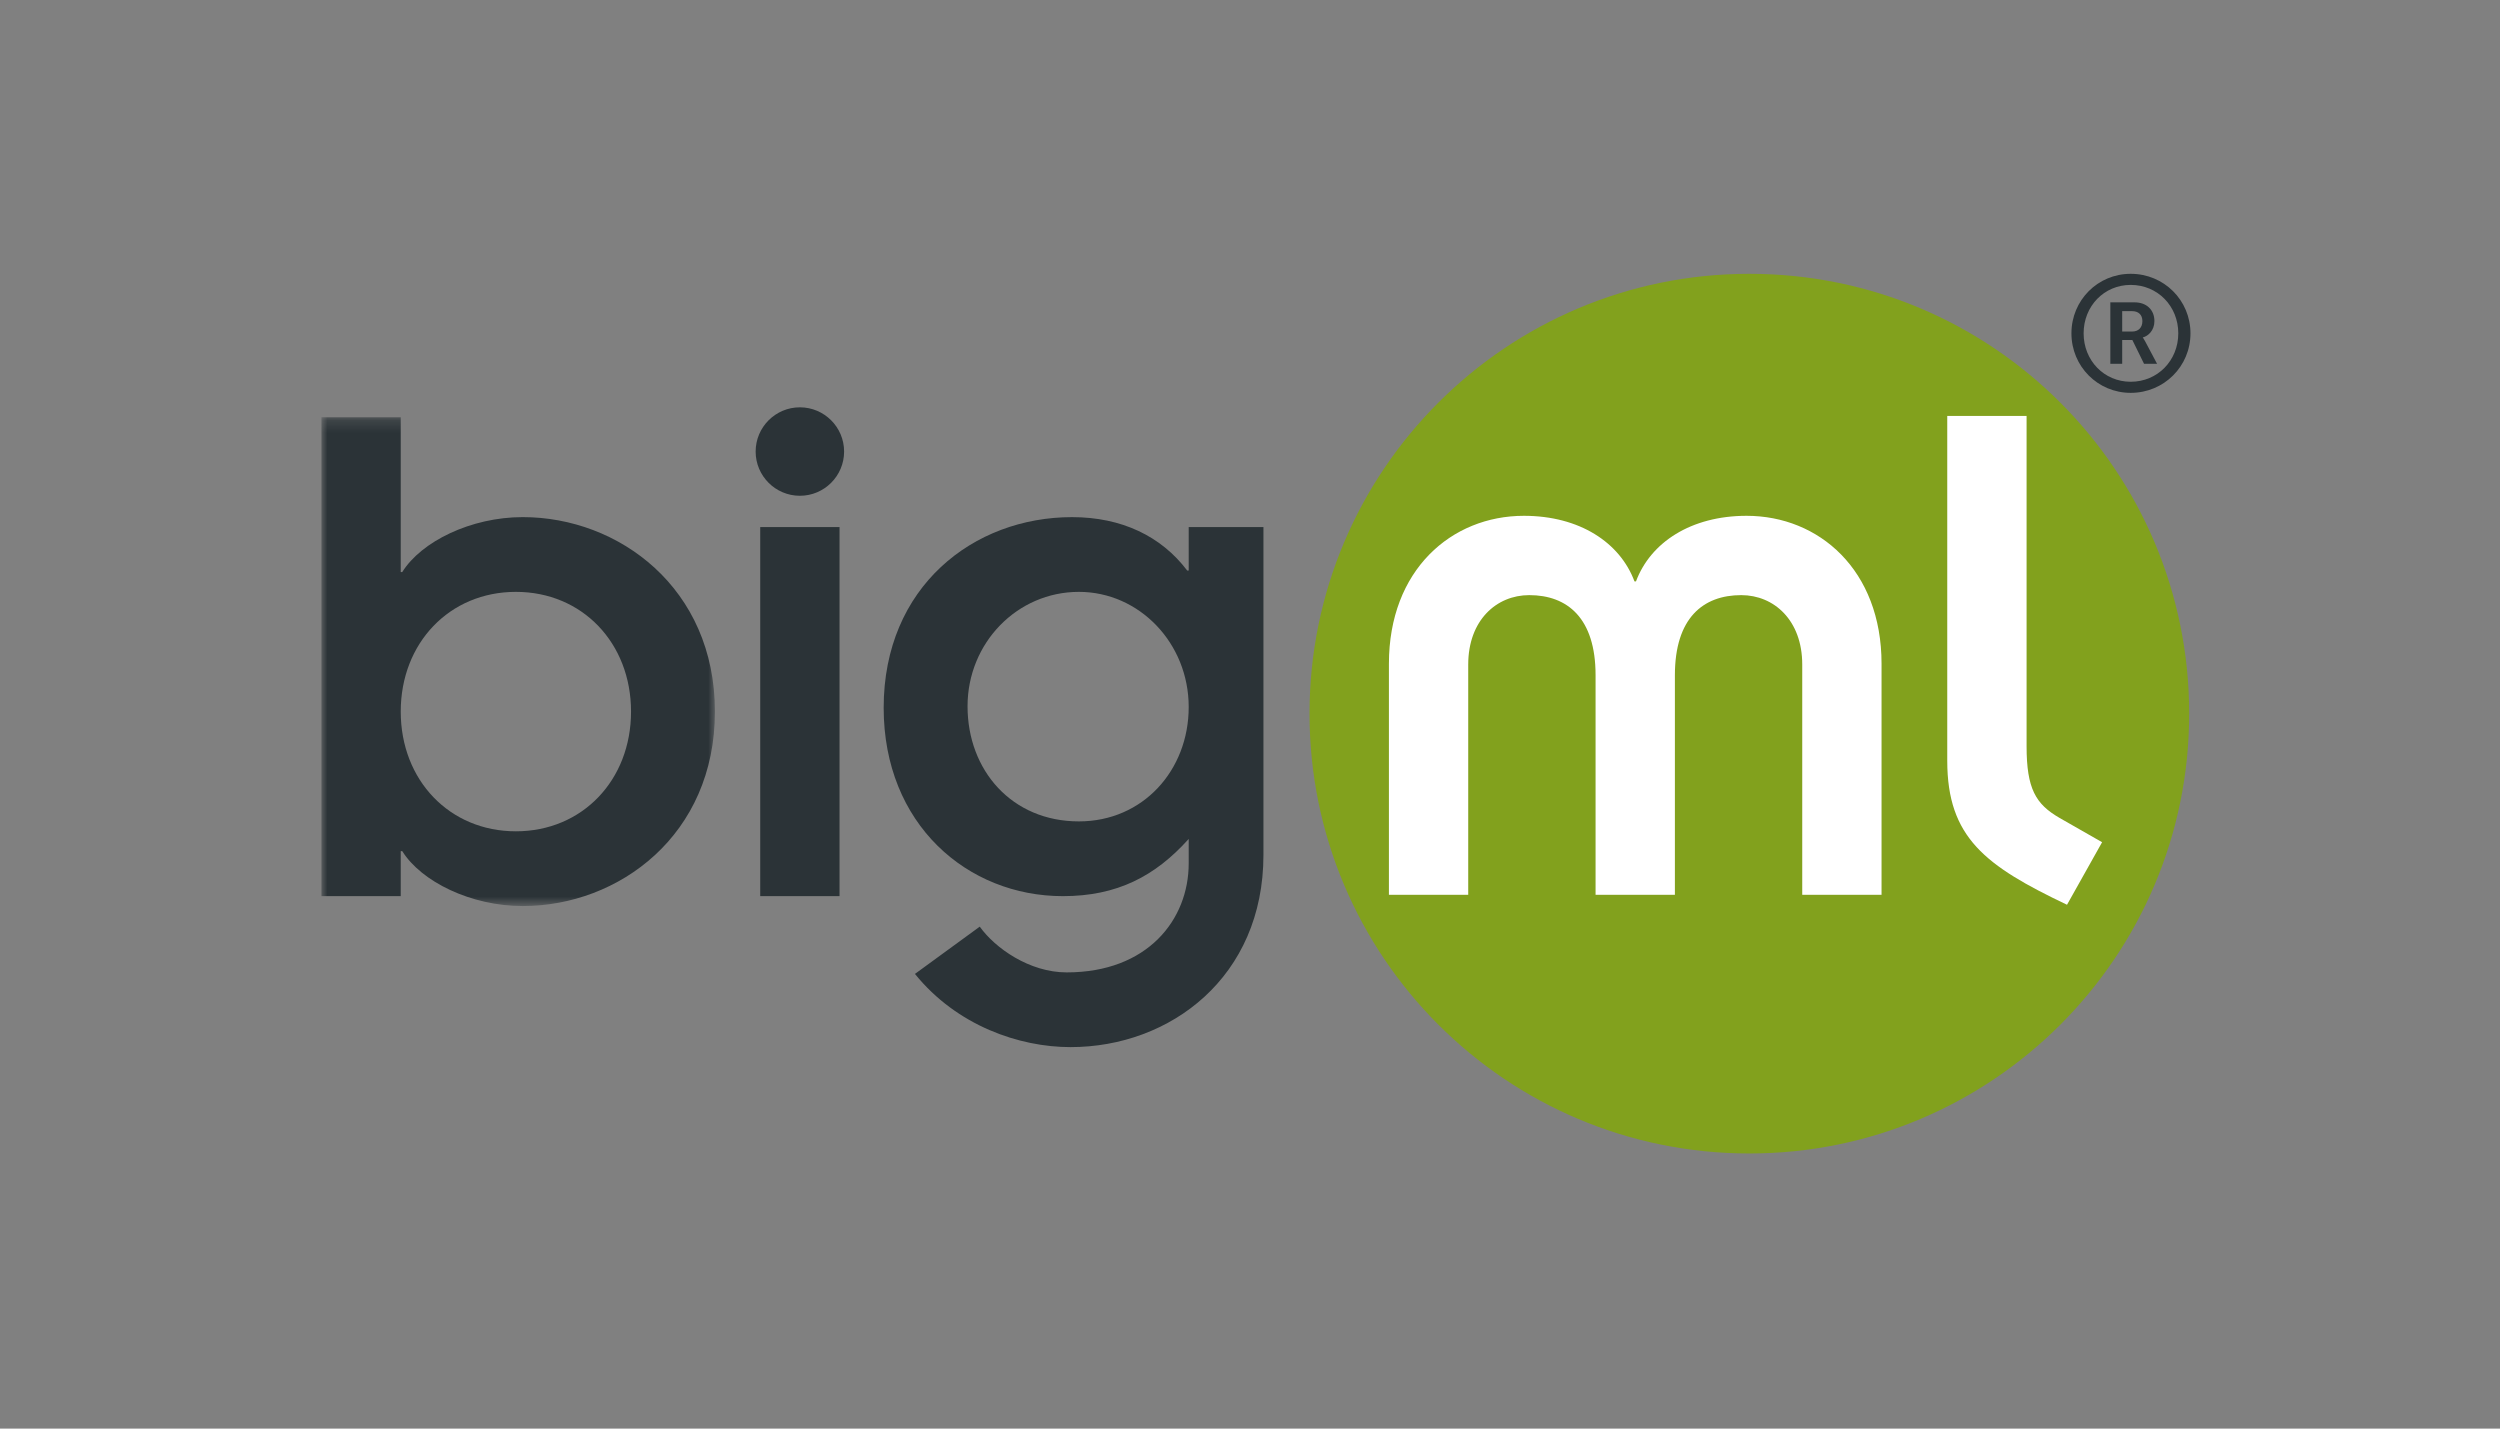 <?xml version="1.0" encoding="UTF-8"?>
<svg viewBox="0 0 210 120" version="1.1" xmlns="http://www.w3.org/2000/svg" xmlns:xlink="http://www.w3.org/1999/xlink">
    <rect x="0" y="0" width="210" height="120" fill="#808080" stroke="none"/>
    <title>bigml_version_light</title>
    <desc>Created with Sketch.</desc>
    <defs>
        <polygon id="path-1" points="0 0.213 33.054 0.213 33.054 41.273 0 41.273"></polygon>
    </defs>
    <g id="bigml_version_light" stroke="none" stroke-width="1" fill="none" fill-rule="evenodd">
        <g transform="translate(27, 23)">
            <g id="Group-2-Copy">
                <path d="M119.946,1 C100.093,1 84,17.093 84,36.946 C84,56.798 100.093,72.892 119.946,72.892 C139.797,72.892 155.89,56.798 155.89,36.946 C155.89,17.093 139.797,1 119.946,1 Z" id="Path" fill="#FFFFFF"></path>
                <path d="M136.569,40.893 L136.569,11.936 L143.233,11.936 L143.233,39.675 C143.233,43.26 144.001,44.543 145.987,45.696 L149.576,47.746 L146.629,53 C139.775,49.733 136.569,47.361 136.569,40.893 Z M131.05,52.166 L124.388,52.166 L124.388,32.82 C124.388,29.105 122.019,26.991 119.264,26.991 C116.06,26.991 113.691,28.913 113.691,33.718 L113.691,52.166 L107.028,52.166 L107.028,33.718 C107.028,28.913 104.659,26.991 101.455,26.991 C98.701,26.991 96.331,29.105 96.331,32.82 L96.331,52.166 L89.669,52.166 L89.669,32.755 C89.669,24.877 94.922,20.328 101.008,20.328 C105.682,20.328 109.078,22.571 110.296,25.837 L110.423,25.837 C111.64,22.571 115.036,20.328 119.712,20.328 C125.797,20.328 131.05,24.877 131.05,32.755 L131.05,52.166 Z M119.946,0 C99.541,0 83,16.541 83,36.946 C83,57.351 99.541,73.892 119.946,73.892 C140.35,73.892 156.891,57.351 156.891,36.946 C156.891,16.541 140.35,0 119.946,0 Z" id="Fill-1" fill="#82A11D"></path>
                <g id="Group-5" transform="translate(0, 11.835)">
                    <mask id="mask-2" fill="white">
                        <use xlink:href="#path-1"></use>
                    </mask>
                    <g id="Clip-4"></g>
                    <path d="M16.334,14.882 C10.762,14.882 6.662,19.173 6.662,24.939 C6.662,30.703 10.762,34.995 16.334,34.995 C21.908,34.995 26.007,30.703 26.007,24.939 C26.007,19.173 21.908,14.882 16.334,14.882 Z M-0,0.213 L6.662,0.213 L6.662,13.216 L6.79,13.216 C8.391,10.653 12.555,8.603 16.911,8.603 C24.982,8.603 33.054,14.561 33.054,24.939 C33.054,35.316 24.982,41.273 16.911,41.273 C12.555,41.273 8.391,39.224 6.79,36.661 L6.662,36.661 L6.662,40.44 L-0,40.44 L-0,0.213 Z" id="Fill-3" fill="#2B3337" mask="url(#mask-2)"></path>
                </g>
                <path d="M36.859,52.275 L43.521,52.275 L43.521,21.272 L36.859,21.272 L36.859,52.275 Z M40.19,11.215 C42.239,11.215 43.905,12.881 43.905,14.931 C43.905,16.981 42.239,18.645 40.19,18.645 C38.14,18.645 36.474,16.981 36.474,14.931 C36.474,12.881 38.14,11.215 40.19,11.215 Z" id="Fill-6" fill="#2B3337"></path>
                <path d="M63.627,45.997 C69.008,45.997 72.851,41.706 72.851,36.389 C72.851,31.009 68.687,26.717 63.627,26.717 C58.438,26.717 54.274,31.009 54.274,36.325 C54.274,41.706 57.99,45.997 63.627,45.997 Z M79.129,48.817 C79.129,59.067 71.313,64.958 62.923,64.958 C58.63,64.958 53.378,63.167 49.855,58.809 L55.299,54.838 C56.58,56.632 59.463,58.681 62.602,58.681 C69.392,58.681 72.851,54.261 72.851,49.521 L72.851,47.471 C70.033,50.61 66.829,52.276 62.281,52.276 C54.274,52.276 47.228,46.255 47.228,36.454 C47.228,26.268 54.786,20.439 63.05,20.439 C67.214,20.439 70.545,22.041 72.723,24.924 L72.851,24.924 L72.851,21.272 L79.129,21.272 L79.129,48.817 Z" id="Fill-8" fill="#2B3337"></path>
            </g>
            <path d="M147,5 C147,2.219 149.216,0 151.979,0 C154.77,0 157,2.219 157,5 C157,7.781 154.77,10 151.979,10 C149.216,10 147,7.781 147,5 Z M148.024,5 C148.024,7.288 149.749,9.068 151.979,9.068 C154.237,9.068 155.976,7.288 155.976,5 C155.976,2.712 154.237,0.932 151.979,0.932 C149.749,0.932 148.024,2.712 148.024,5 Z M150.268,7.562 L150.268,2.397 L152.302,2.397 C153.297,2.397 153.971,3.014 153.971,3.973 C153.971,4.767 153.438,5.233 153.003,5.342 L153.003,5.37 C153.003,5.37 153.059,5.425 153.185,5.658 L154.195,7.562 L153.101,7.562 L152.119,5.562 L151.264,5.562 L151.264,7.562 L150.268,7.562 Z M151.264,4.849 L152.105,4.849 C152.624,4.849 152.961,4.521 152.961,3.973 C152.961,3.438 152.624,3.137 152.105,3.137 L151.264,3.137 L151.264,4.849 Z" id="®" fill="#2B3337"></path>
        </g>
    </g>
</svg>
